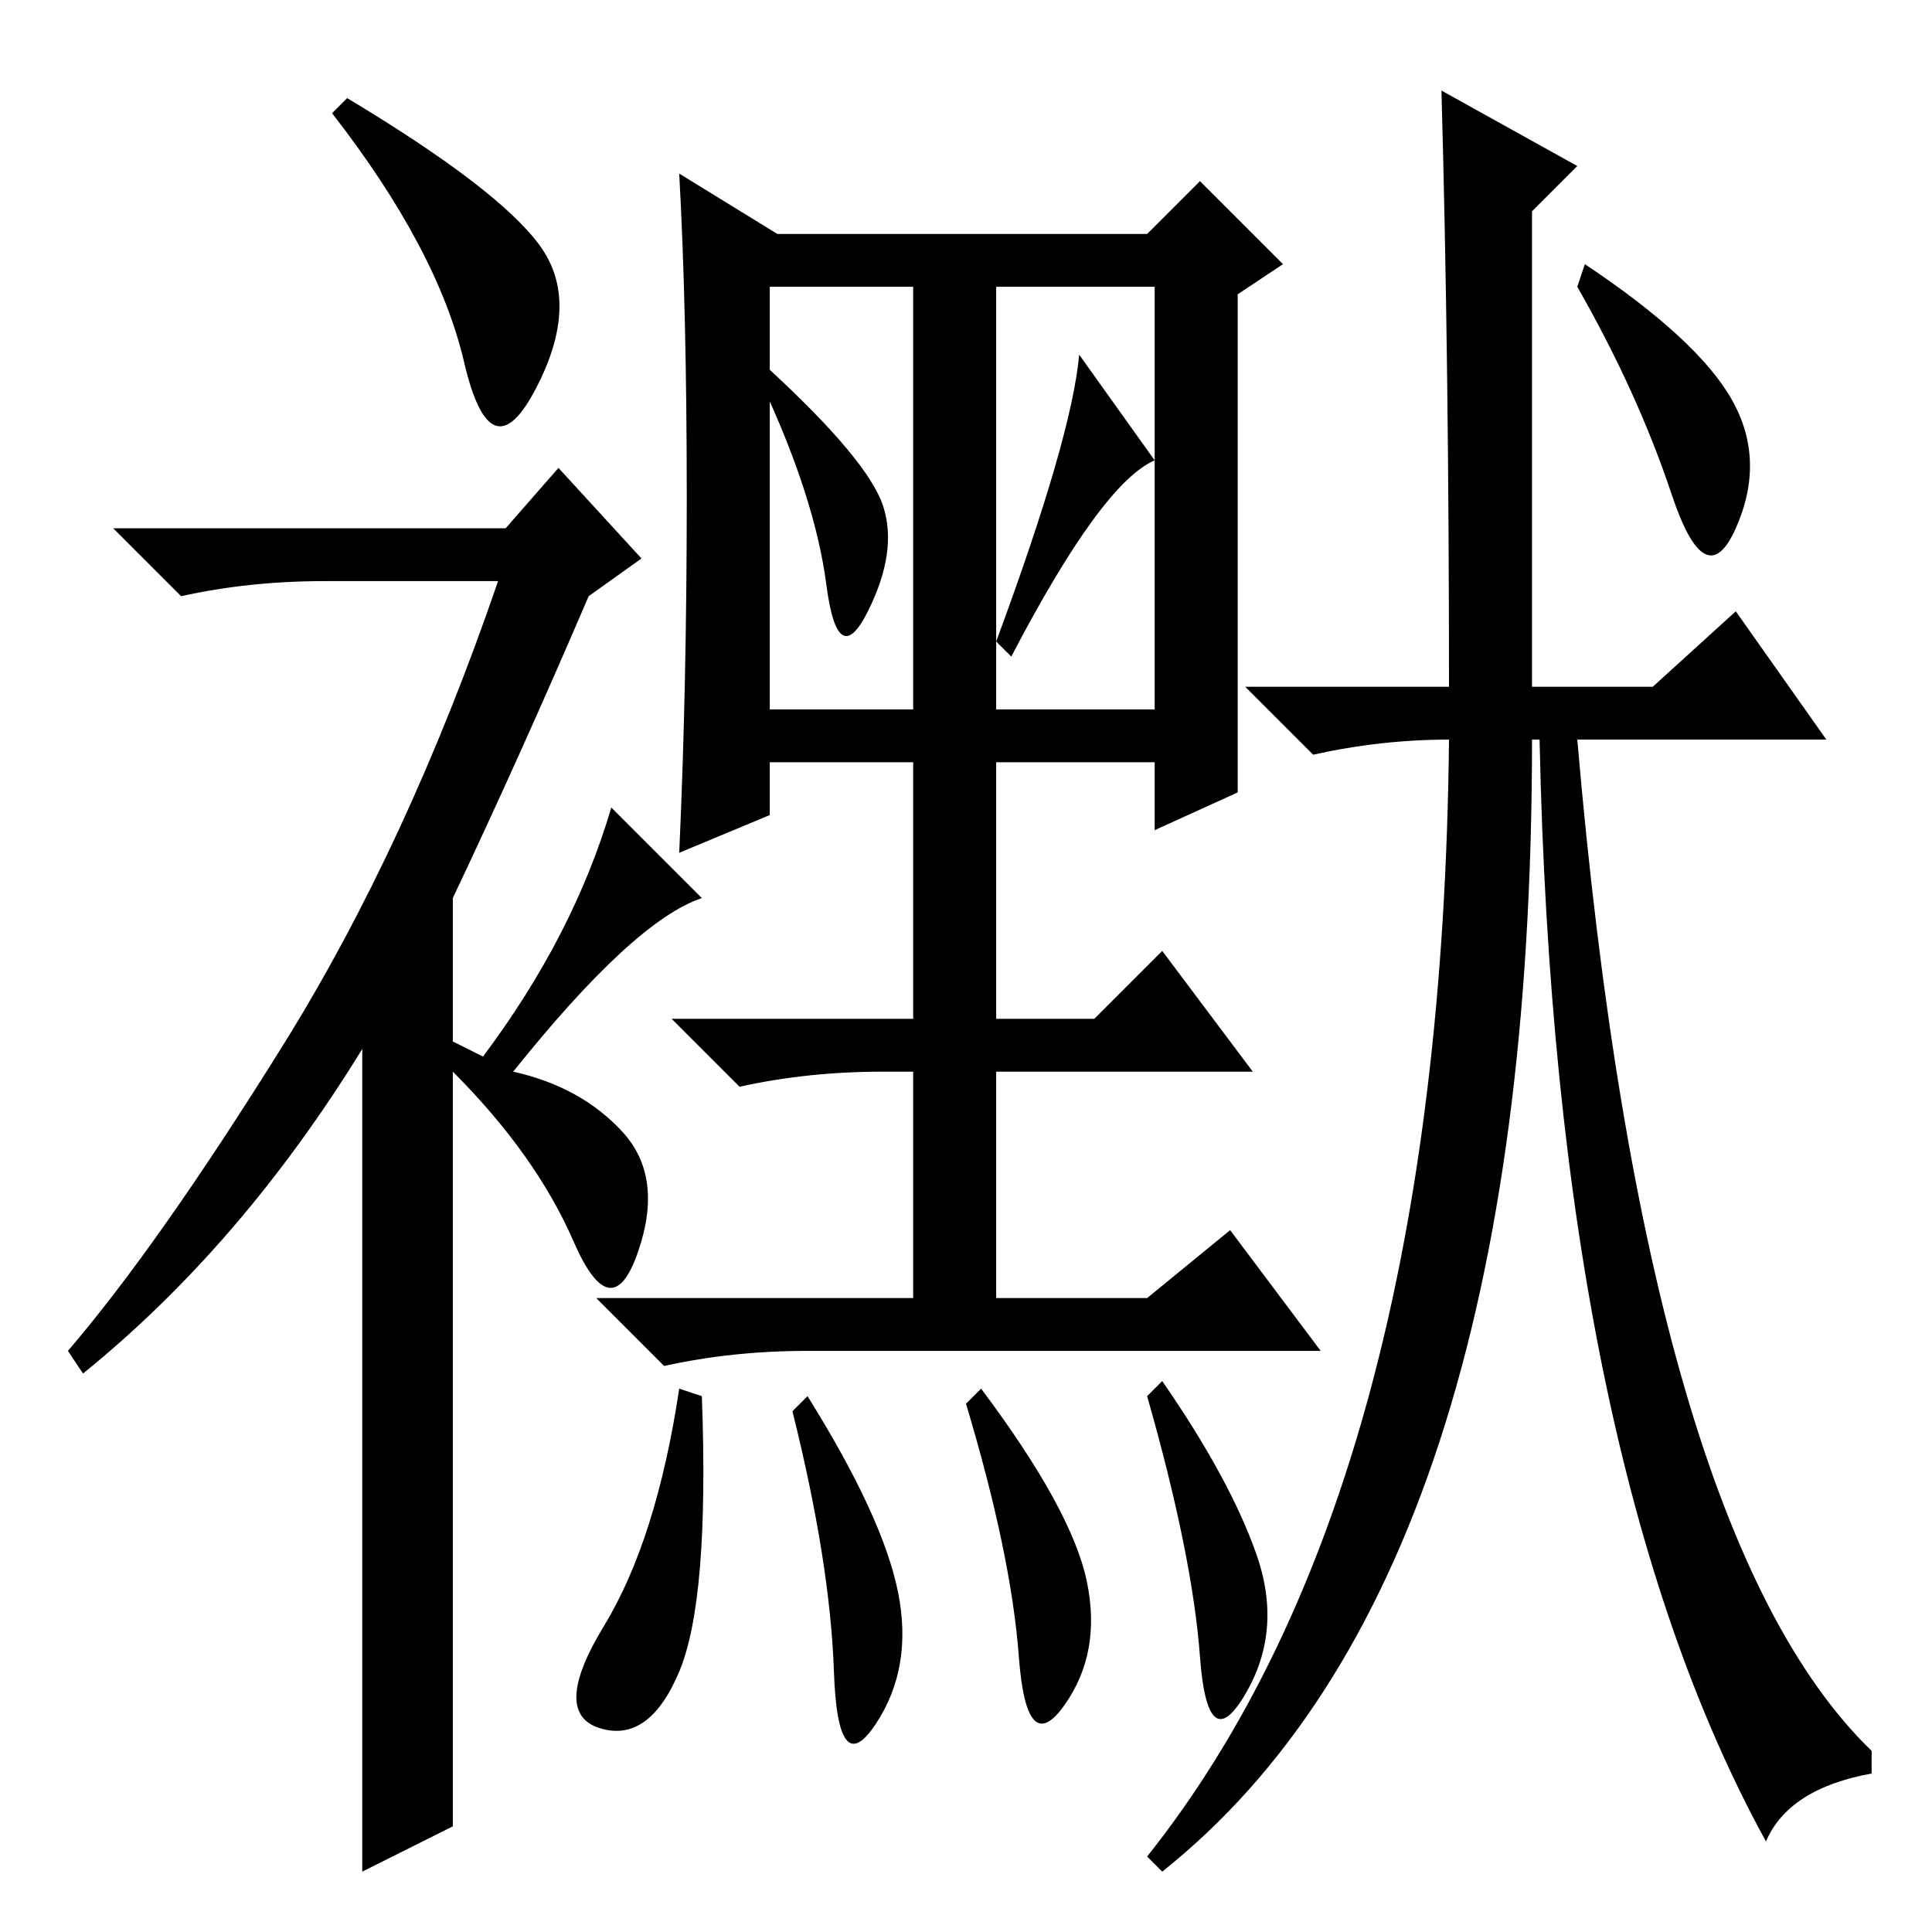 <?xml version="1.0" standalone="no"?>
<!DOCTYPE svg PUBLIC "-//W3C//DTD SVG 1.1//EN" "http://www.w3.org/Graphics/SVG/1.1/DTD/svg11.dtd" >
<svg xmlns="http://www.w3.org/2000/svg" xmlns:xlink="http://www.w3.org/1999/xlink" version="1.1" viewBox="0 -36 256 256">
  <g transform="matrix(1 0 0 -1 0 220)">
   <path fill="currentColor"
d="M61.5 208q-3.5 15 -17.5 33l2 2q20 -12 25.5 -19.5t-0.5 -19t-9.5 3.5zM74 194l11 -12l-7 -5q-9 -21 -18 -40v-19l4 -2q12 16 17 33l12 -12q-9 -3 -25 -23q9 -2 14.5 -8t2 -16t-8.5 1.5t-16 22.5v-100l-12 -6v109q-16 -26 -37 -43l-2 3q12 14 28.5 40.5t28.5 61.5h-23
q-10 0 -19 -2l-9 9h52zM91 190q0 25 -1 43l13 -8h49l7 7l11 -11l-6 -4v-66l-11 -5v9h-21v-34h13l9 9l12 -16h-34v-30h20l11 9l12 -16h-68q-10 0 -19 -2l-9 9h42v30h-4q-10 0 -19 -2l-9 9h32v34h-19v-7l-12 -5q1 22 1 47zM102 162h19v56h-19v-56zM132 162h21v56h-21v-56z
M117 189q2 -6 -2 -14t-5.5 3.5t-8.5 26.5l1 2q13 -12 15 -18zM134 169l-2 2q10 27 11 38l10 -14q-7 -3 -19 -26zM90 34.5q-4 -9.5 -10.5 -7.5t0.5 13.5t10 31.5l3 -1q1 -27 -3 -36.5zM119 45q2 -10 -3 -17.5t-5.5 7t-5.5 34.5l2 2q10 -16 12 -26zM166.5 50
q3.5 -10 -1.5 -18.5t-6 5t-7 34.5l2 2q9 -13 12.5 -23zM144 46.5q2 -9.5 -3 -16.5t-6 6.5t-7 33.5l2 2q12 -16 14 -25.5zM229.5 203q4.5 -8 0.5 -17t-8.5 4.5t-12.5 27.5l1 3q15 -10 19.5 -18zM191 244l18 -10l-6 -6v-63h16l11 10l12 -17h-33q9 -105 39 -134v-3
q-11 -2 -14 -9q-28 51 -30 146h-1q0 -111 -49 -150l-2 2q39 49 40 148q-9 0 -18 -2l-9 9h27q0 43 -1 79z" />
  </g>

</svg>
